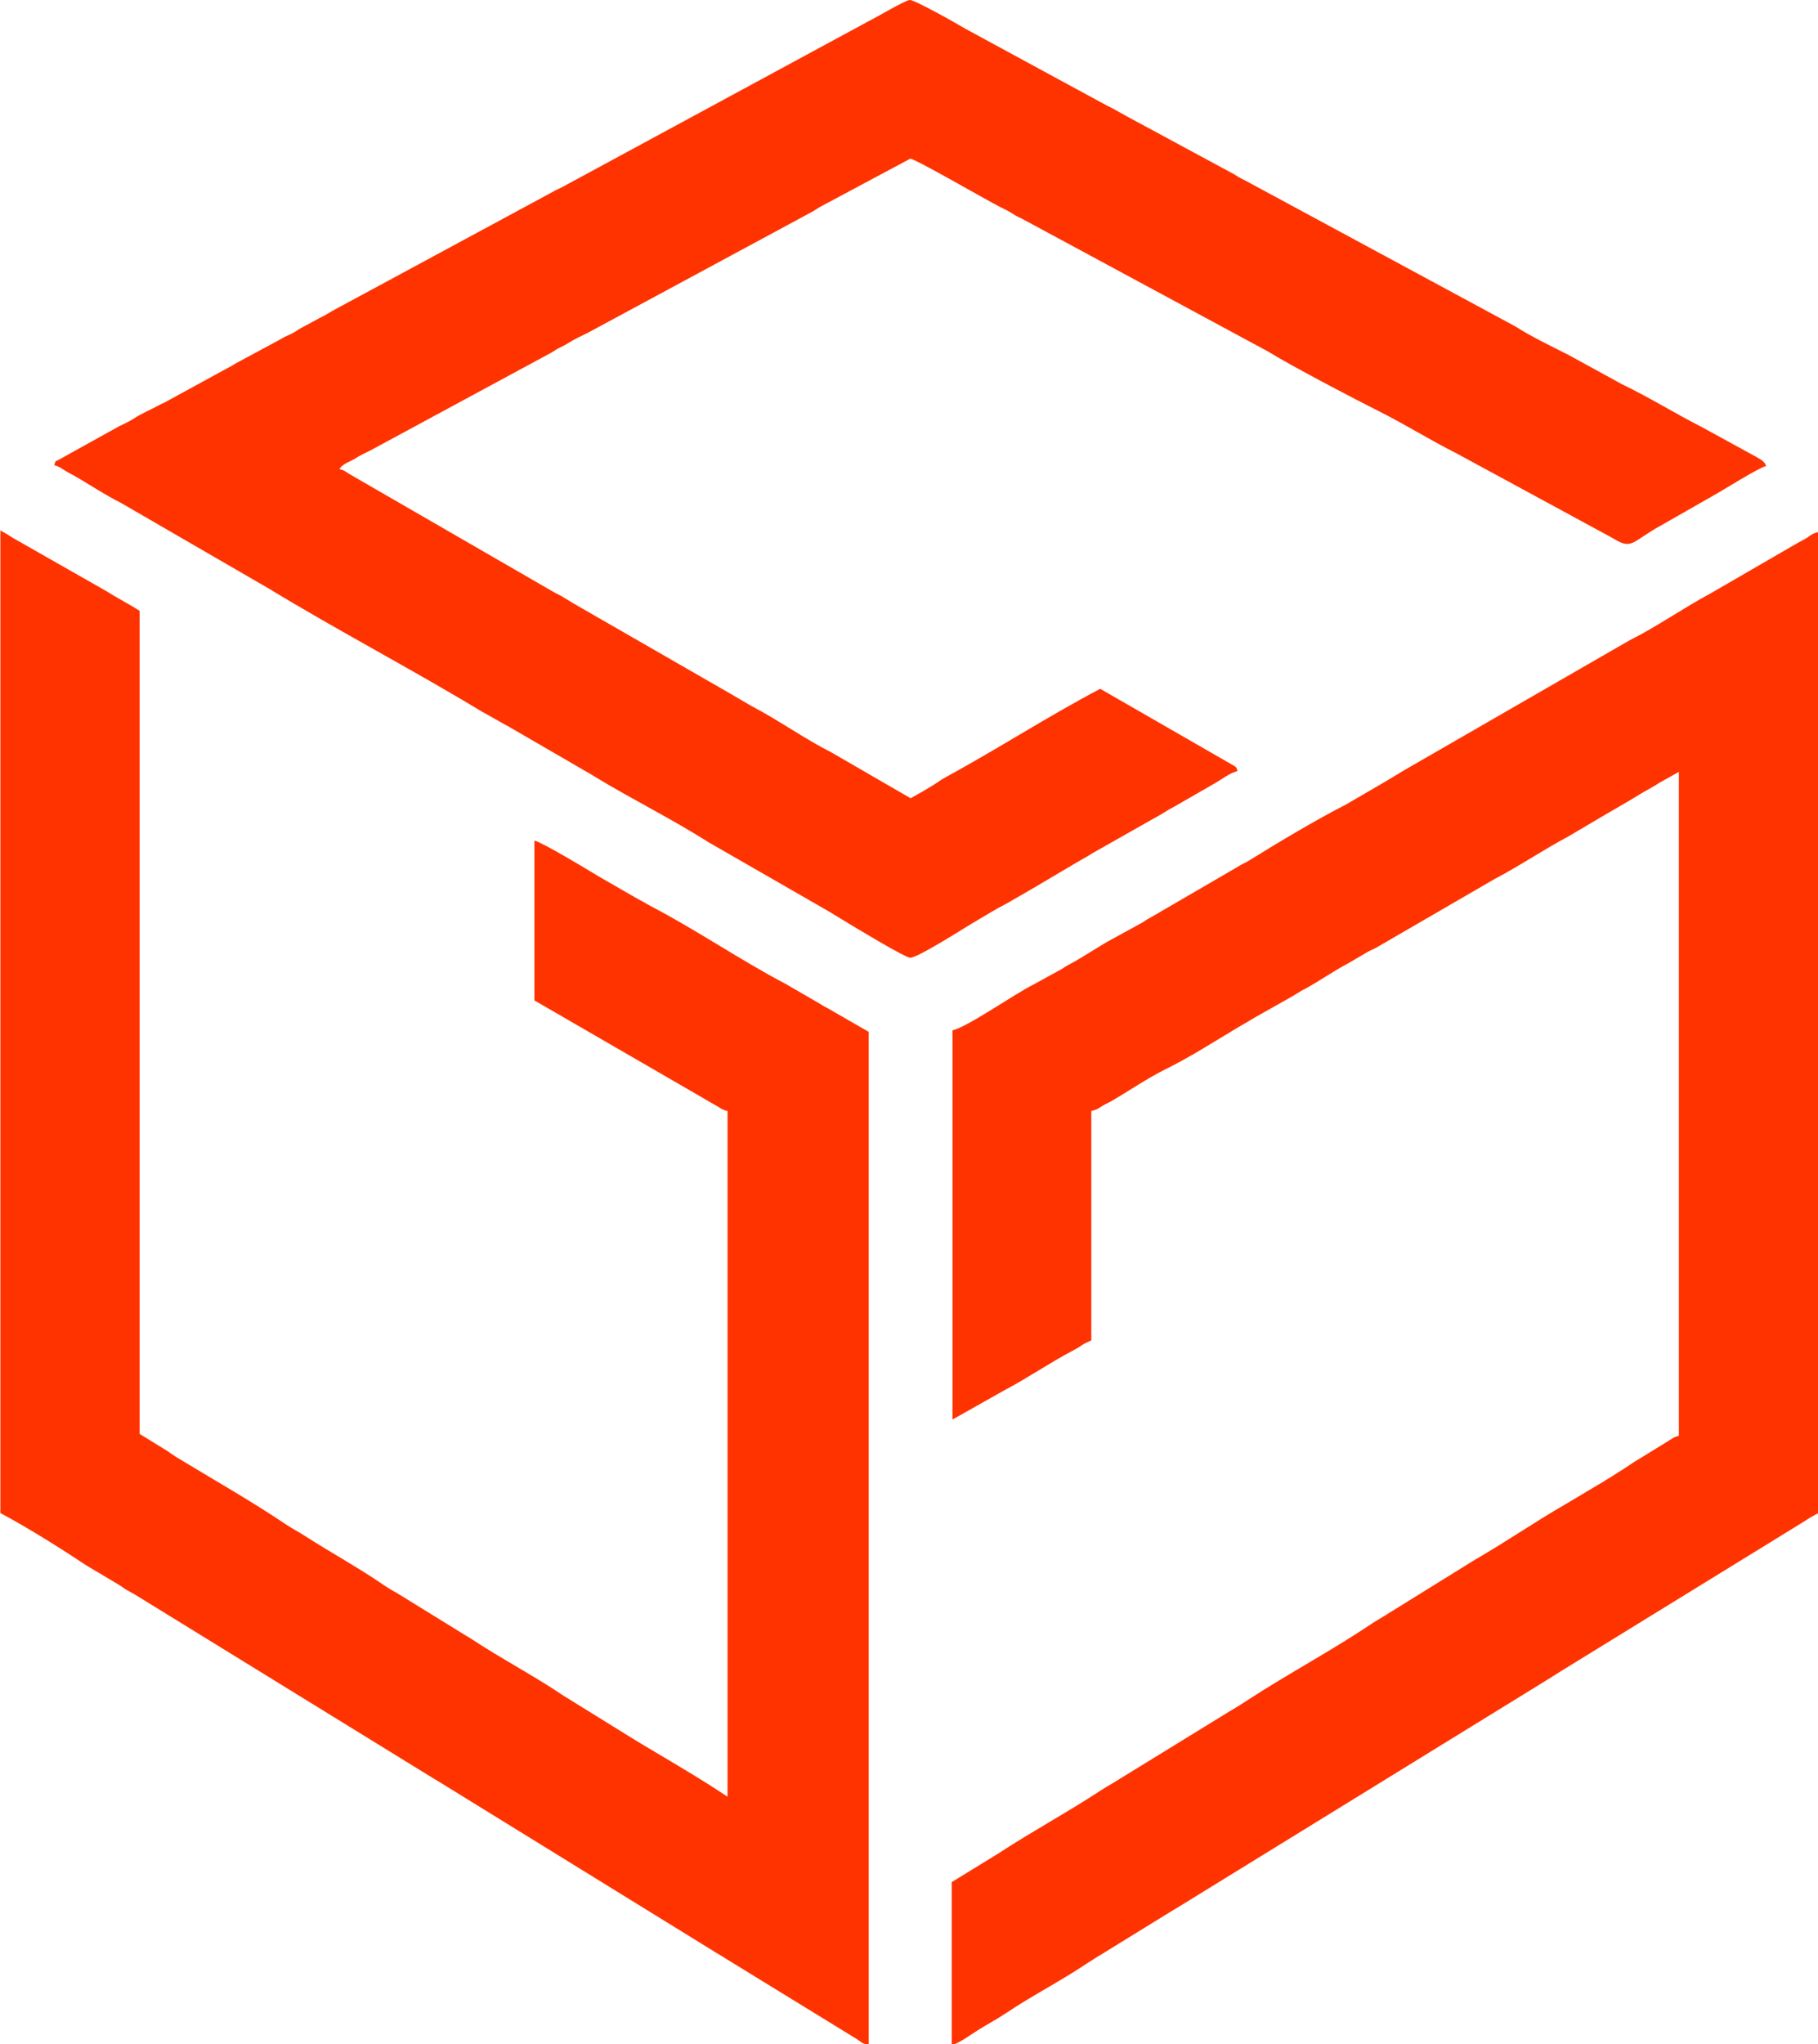 <svg version="1.1" xmlns="http://www.w3.org/2000/svg" xmlns:xlink="http://www.w3.org/1999/xlink" width="469px" height="527px" viewBox="0,0,227.822,255.996"><g fill="#ff3300" fill-rule="evenodd" stroke="none" stroke-width="1" stroke-linecap="butt" stroke-linejoin="miter" stroke-miterlimit="10" stroke-dasharray="" stroke-dashoffset="0" font-family="none" font-weight="none" font-size="none" text-anchor="none" style="mix-blend-mode: normal"><g transform="translate(0.047,-0.002) scale(0.486,0.486)"><path d="M0,389.9c6.4,3.4 14.8,8.6 20.8,12.6c2.2,1.5 4.7,2.8 7.1,4.3c1.3,0.8 2.1,1.2 3.3,2c0.6,0.4 1.1,0.8 1.7,1.1c0.7,0.4 1.1,0.6 1.8,1l77,47.4c1.1,0.6 2.1,1.3 3.3,2l69.9,43.1c0.8,0.5 1.1,0.6 1.8,1.1l33.4,20.5c1.5,0.8 2.1,1.8 3.8,1.9v-261l-10.6,-6.1c-1,-0.5 -1.6,-0.9 -2.6,-1.5l-8.3,-4.8c-11.8,-6.2 -22.8,-13.8 -34.7,-20c-1.2,-0.6 -1.6,-1 -2.9,-1.6l-10.6,-6.1c-2.6,-1.6 -14.4,-8.7 -16.5,-9.2v41.2l43.4,25.1c1.2,0.7 2,1.2 3.1,1.8c1.2,0.6 1.8,1.3 3.3,1.6v176.7c-7.6,-5.1 -15.7,-9.7 -23.5,-14.4l-18.9,-11.7c-7.7,-5.2 -16,-9.5 -23.7,-14.6c-0.9,-0.6 -1.4,-0.8 -2.3,-1.4l-16.7,-10.3c-1.8,-1 -3.1,-1.8 -4.8,-3c-6.1,-4.1 -12.7,-7.7 -18.9,-11.7c-1.7,-1.1 -3.1,-1.8 -4.8,-2.9c-9.2,-6.2 -19.1,-11.8 -28.5,-17.5c-0.8,-0.5 -1.5,-1 -2.2,-1.5l-7.3,-4.5v-212.1c-1.4,-0.9 -2.8,-1.7 -4.4,-2.6c-1.6,-0.9 -2.8,-1.6 -4.4,-2.6l-22.5,-12.8c-1.7,-0.9 -3,-1.9 -4.6,-2.7v253.2z"></path><path d="M245.5,265.5v100.3l13.3,-7.5c6.1,-3.2 11.7,-7.1 17.8,-10.3c1.1,-0.6 1.5,-0.8 2.3,-1.4c0.8,-0.5 1.6,-0.8 2.4,-1.2v-59.1c1.2,-0.3 1.6,-0.5 2.5,-1.1c0.9,-0.6 1.5,-0.8 2.4,-1.3c4.7,-2.7 9.3,-5.9 14.1,-8.3c6.5,-3.2 12.7,-7.2 18.9,-10.9c1.6,-0.9 2.9,-1.7 4.6,-2.7l9.4,-5.3c1,-0.6 1.3,-0.8 2.3,-1.4c4.1,-2.1 7.9,-4.9 12.1,-7.1l4.6,-2.7c0.8,-0.5 1.6,-0.8 2.4,-1.2l30.7,-17.8c6.5,-3.4 12.5,-7.5 18.9,-10.9l9.5,-5.6c3.2,-1.9 6.3,-3.6 9.5,-5.6c1.7,-1 3.1,-1.7 4.6,-2.7l5,-2.8v171.1c-1.4,0.3 -1.8,0.8 -3,1.5l-8.8,5.4c-0.9,0.6 -1.6,1.1 -2.7,1.8c-1.2,0.7 -2,1.3 -3,1.9c-1.1,0.6 -1.7,1.1 -2.8,1.7l-8.9,5.3c-8,4.6 -15.5,9.8 -23.5,14.4l-23.4,14.5c-1.1,0.7 -1.7,1 -2.8,1.7c-10.5,7.1 -21.7,13 -32.3,19.9c-1.9,1.3 -3.9,2.4 -5.8,3.6l-29.3,18c-0.9,0.5 -1.9,1.1 -2.8,1.7c-8.7,5.7 -17.8,10.6 -26.5,16.3l-11.9,7.3v42c2,-0.5 5.2,-2.9 7,-4c2.4,-1.5 4.7,-2.7 7.1,-4.3c6.7,-4.5 14,-8.2 20.7,-12.7c1.3,-0.8 2.3,-1.5 3.5,-2.2l17.7,-10.9c1.2,-0.7 2.1,-1.3 3.3,-2l94.2,-58c1.3,-0.8 2.4,-1.5 3.5,-2.2l62.9,-38.7c1.2,-0.8 2.4,-1.5 3.6,-2.1v-252.8c-1.8,0.4 -2.1,1 -3.5,1.8c-1.3,0.7 -2.2,1.2 -3.4,1.9l-20.9,12.1c-7.1,3.8 -13.7,8.5 -20.9,12.1l-55.9,32.2c-2.5,1.4 -4.5,2.7 -6.9,4.1l-10.3,6c-7.3,3.7 -17.9,10 -24.6,14.2c-1.2,0.8 -2.2,1.1 -3.4,1.9l-22.7,13.2c-1,0.5 -0.8,0.5 -1.8,1.1l-7.1,3.9c-4.2,2.2 -7.9,4.9 -12.1,7.1c-1,0.5 -1,0.7 -1.8,1.1l-7.1,3.9c-4.7,2.3 -17.1,11 -20.9,11.8z"></path><path d="M13.9,119.9c1.4,0.3 2.2,1.1 3.5,1.8c4.7,2.5 8.9,5.5 13.7,7.9l38,22c18.1,11 36.9,20.8 55.1,31.8l3.4,1.9c1.3,0.7 2.2,1.3 3.4,1.9l20.7,12c0.9,0.5 0.8,0.5 1.5,0.9c9.7,5.9 19.9,10.9 29.5,17l30.8,17.7c1.2,0.7 2.1,1.3 3.3,2c3.6,2.2 16.5,10 17.8,10c1.9,0 12.9,-7 15.7,-8.7l5.4,-3.2c1.8,-1.1 3.4,-1.8 5.2,-2.9c1.9,-1.1 3.3,-1.9 5.2,-3l10.5,-6.2c1.8,-1.1 3.4,-1.9 5.1,-3l15.9,-9c1,-0.5 1.7,-1 2.6,-1.5c0.9,-0.6 1.5,-0.9 2.6,-1.5l10.6,-6.1c1.7,-1 3.6,-2.5 5.6,-3c-0.3,-1.2 -0.5,-1.1 -1.5,-1.7l-33.9,-19.5c-13.5,7.1 -26.3,15.4 -39.7,22.7c-1.1,0.6 -2,1.2 -3,1.9c-2.1,1.3 -4,2.4 -6.2,3.6l-20.4,-11.8c-7.1,-3.6 -13.6,-8.3 -20.7,-12c-1.6,-0.9 -3.2,-1.9 -4.6,-2.7l-41.4,-23.8c-0.8,-0.5 -1.5,-0.9 -2.3,-1.4c-0.9,-0.6 -1.5,-0.8 -2.4,-1.3l-53,-30.6c-1,-0.6 -1.1,-0.9 -2.5,-1.2c1.1,-1.6 2.4,-1.7 4.2,-2.8c1.5,-1 2.9,-1.5 4.5,-2.4l46.1,-24.9c1,-0.6 1,-0.7 2,-1.2c1,-0.5 1.5,-0.7 2.4,-1.3c1.6,-1 3.2,-1.7 4.8,-2.5l57.5,-31c1,-0.5 1.3,-0.8 2.3,-1.4l23.4,-12.5c1.3,0 19,10.3 23.1,12.4c1,0.5 1.7,0.8 2.7,1.4c1.2,0.7 1.5,1 2.9,1.6l63.6,34.3c5.6,3.5 22.6,12.4 28.6,15.4c6.8,3.4 13.3,7.5 20.1,10.9l37.8,20.5c1.3,0.7 1.7,0.9 2.9,1.6c4.5,2.7 4.6,0.4 11.9,-3.6l13.5,-7.7c2.4,-1.3 11.5,-7.1 13.6,-7.6c-0.4,-1.3 -1.6,-1.8 -2.8,-2.5l-13.7,-7.5c-6.9,-3.5 -13.8,-7.8 -20.7,-11.1l-13.7,-7.5c-4.7,-2.4 -9.4,-4.6 -13.8,-7.4l-69.1,-37.3c-1.4,-0.7 -2.2,-1.1 -3.4,-1.9l-27.8,-15c-1.3,-0.7 -2.1,-1.2 -3.4,-1.9c-0.7,-0.4 -1,-0.5 -1.6,-0.8l-36.5,-19.8c-2.3,-1.4 -13,-7.4 -14.3,-7.4c-1.1,0 -8.8,4.6 -10.5,5.4l-79.1,42.8c-1.3,0.6 -2.3,1.1 -3.5,1.8l-55.4,29.9c-1.3,0.7 -1.9,1.2 -3.4,1.9l-5,2.7c-1,0.5 -1,0.7 -1.8,1.1c-1.1,0.7 -2.3,1 -3.5,1.8l-10.6,5.7c-1.4,0.7 -2.1,1.3 -3.4,1.9l-16.1,8.8c-0.6,0.3 -0.6,0.2 -1.1,0.5c-2.3,1.3 -4.7,2.2 -6.9,3.7c-1.3,0.8 -2.1,1.1 -3.5,1.8l-15.5,8.6c-1.2,0.7 -0.9,0.1 -1.3,1.5z"></path></g></g></svg>